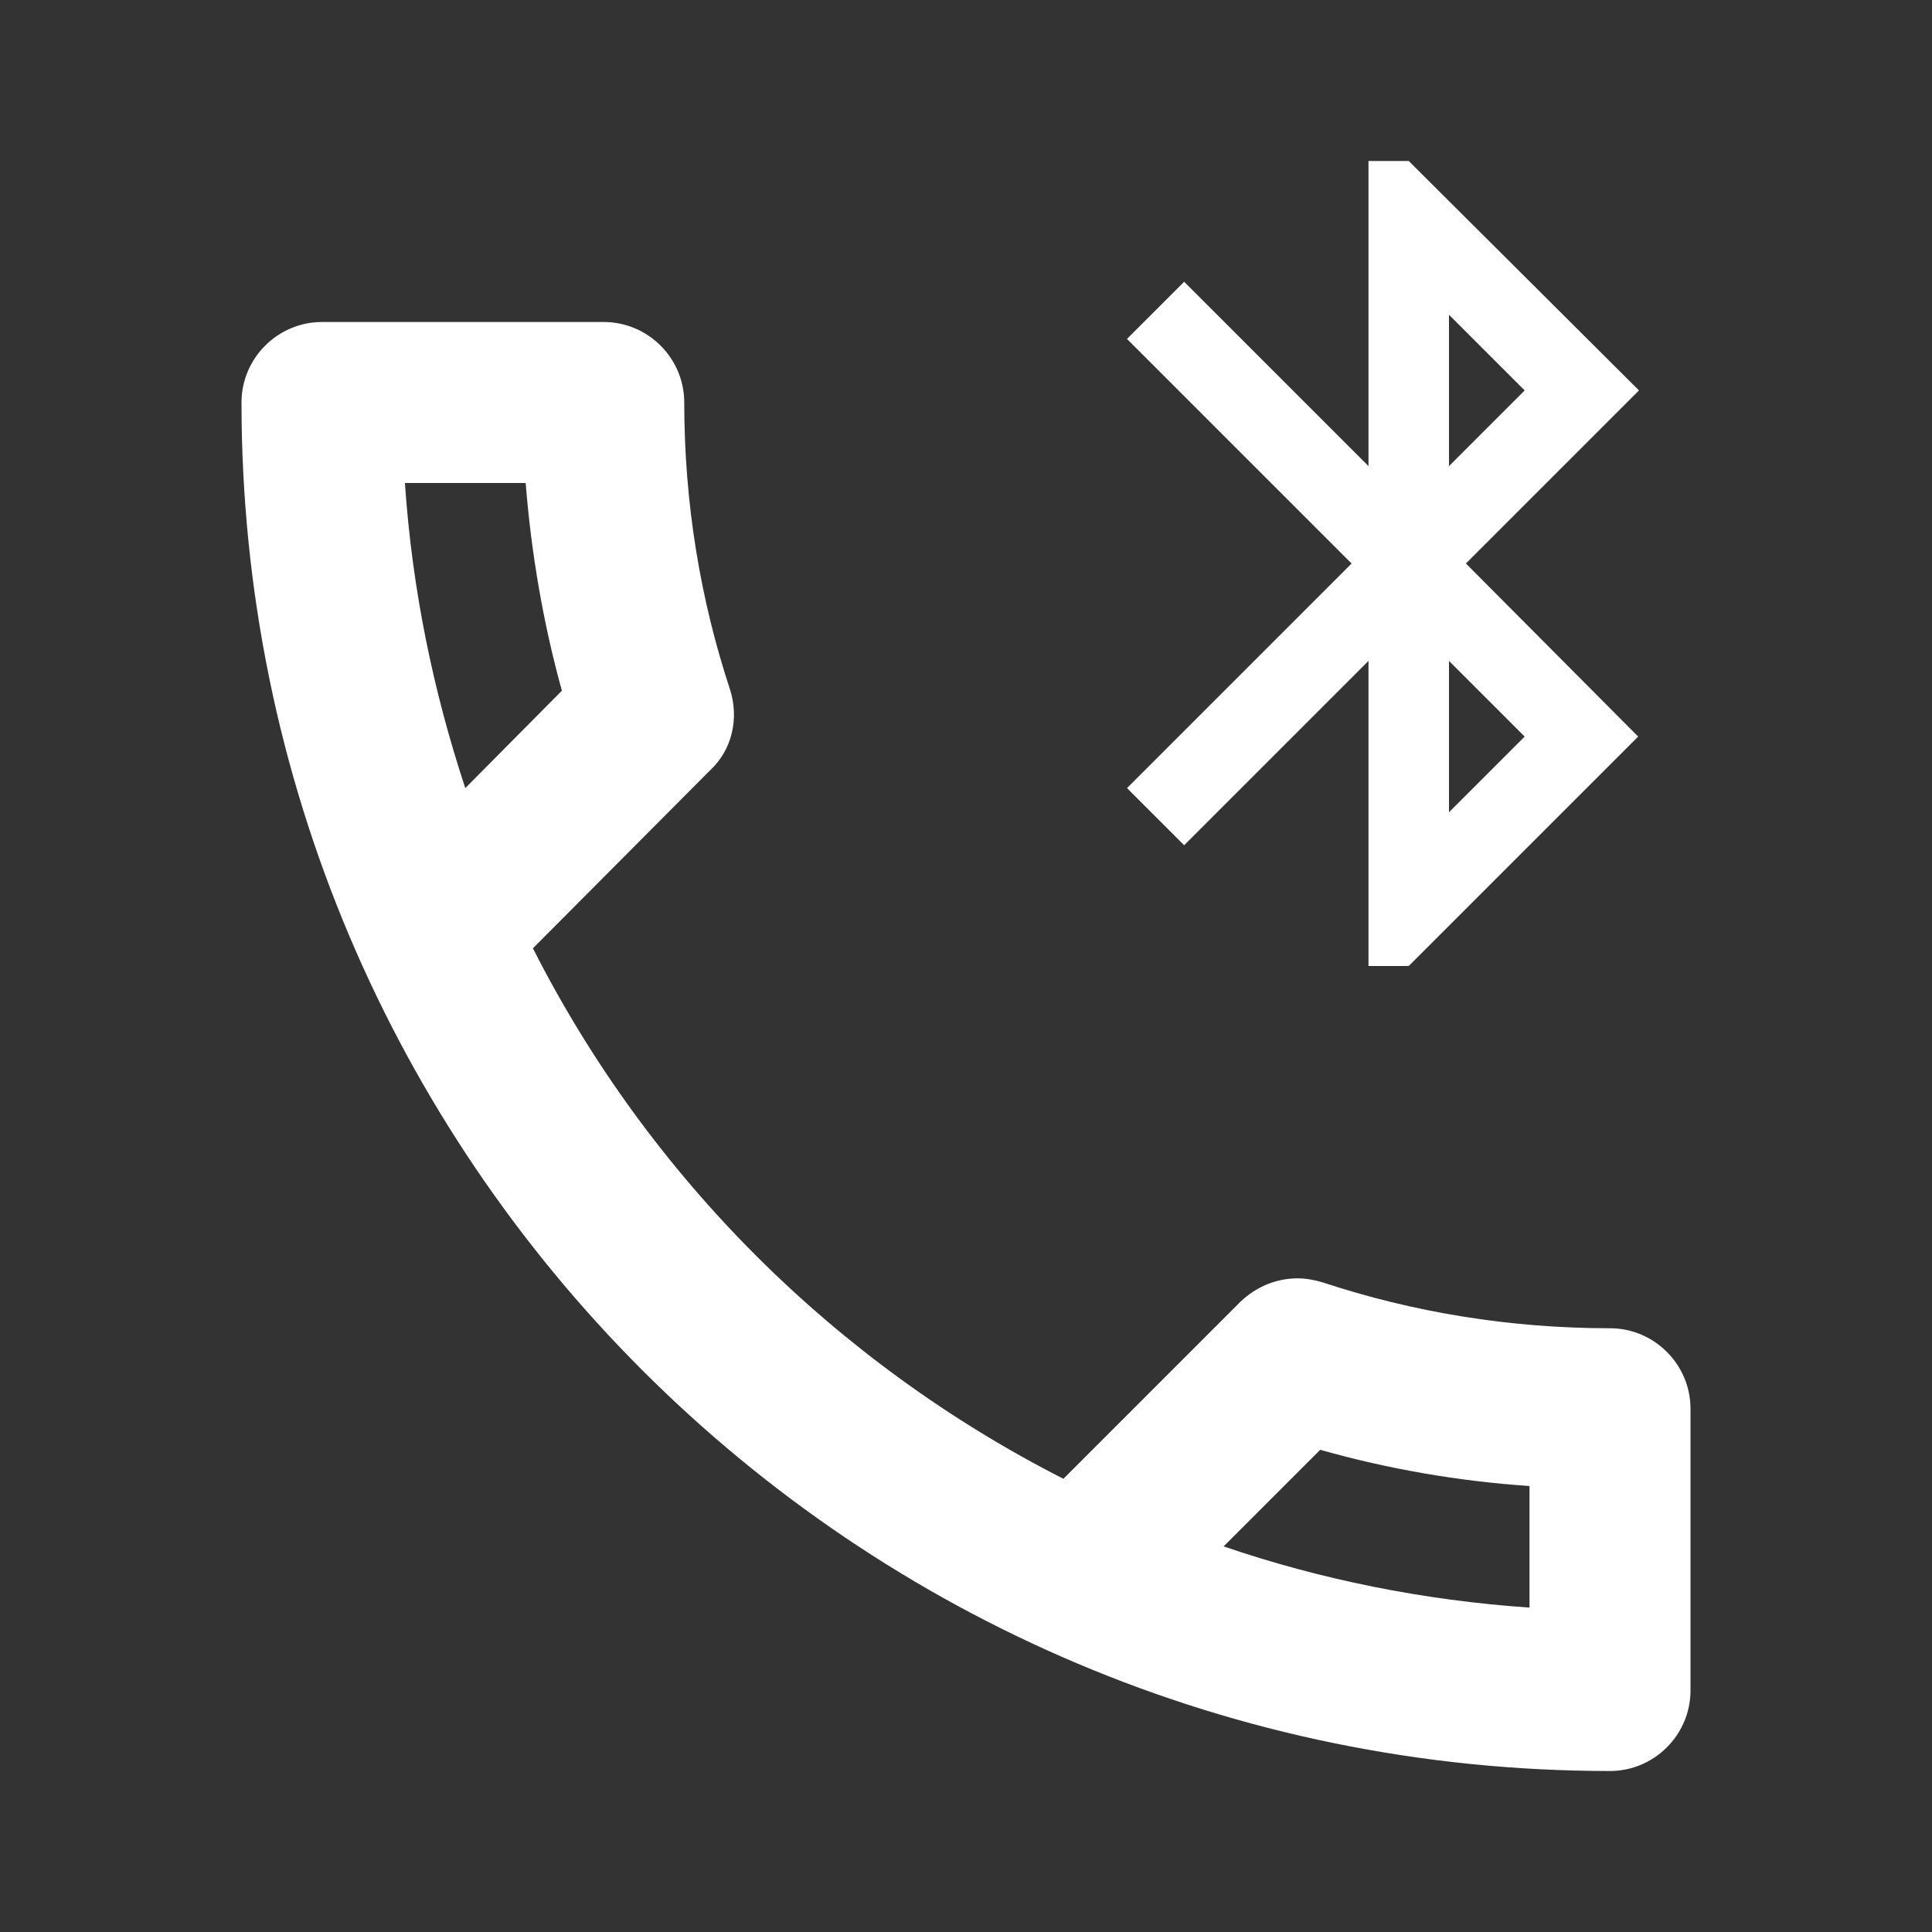 <svg width="24" height="24" viewBox="0 0 24 24" fill="none" xmlns="http://www.w3.org/2000/svg">
<rect x="0" y="0" width="24" height="24" fill="#333333" stroke="none"/>
<path fill-rule="evenodd" clip-rule="evenodd" d="M17 8.21L14.71 10.5L14 9.79L16.79 7L14 4.21L14.71 3.5L17 5.79V2H17.5L20.36 4.85L18.21 7L20.35 9.15L17.5 12H17V8.21ZM16.43 15.93C17.55 16.3 18.75 16.5 20 16.5C20.55 16.5 21 16.95 21 17.5V21C21 21.55 20.55 22 20 22C10.61 22 3 14.39 3 5C3 4.45 3.45 4 4 4H7.5C8.05 4 8.5 4.45 8.5 5C8.5 6.25 8.7 7.45 9.07 8.57C9.18 8.92 9.1 9.31 8.82 9.57L6.62 11.78C8.06 14.62 10.38 16.93 13.21 18.37L15.41 16.17C15.61 15.98 15.86 15.88 16.12 15.88C16.22 15.88 16.33 15.9 16.43 15.93ZM6.98 8.58C6.75 7.75 6.6 6.88 6.53 6H5.03C5.12 7.32 5.38 8.58 5.78 9.79L6.98 8.58ZM19 19.97C17.68 19.88 16.4 19.62 15.2 19.21L16.4 18.01C17.25 18.25 18.12 18.4 19 18.46V19.97ZM18 3.91L18.94 4.85L18 5.79V3.91ZM18.94 9.15L18 8.21V10.09L18.94 9.15Z" fill="white"/>
</svg>
